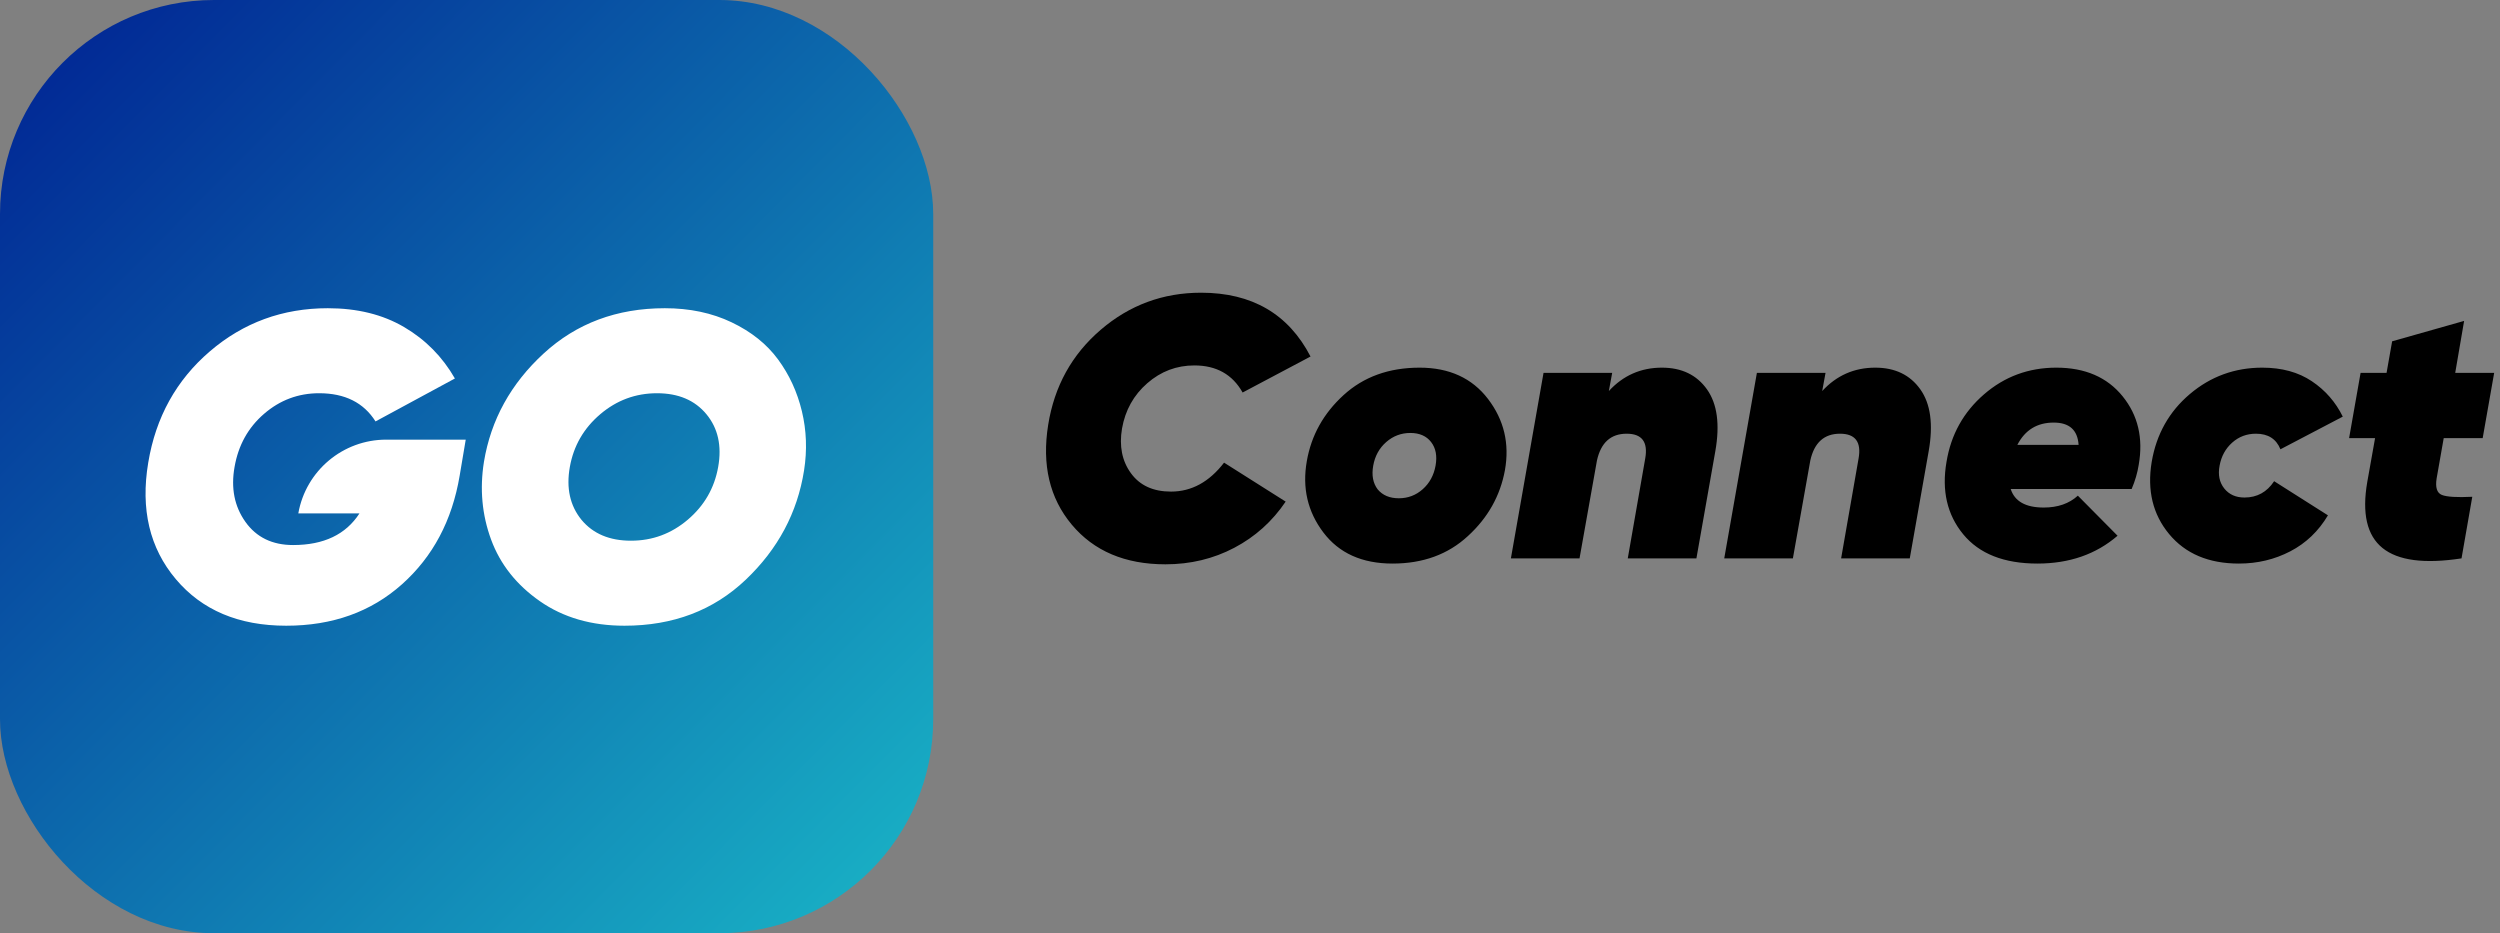 <?xml version="1.0" encoding="UTF-8"?>
<svg width="292px" height="109px" viewBox="0 0 292 109" version="1.1" xmlns="http://www.w3.org/2000/svg" xmlns:xlink="http://www.w3.org/1999/xlink">
    <rect x="0" y="0" width="292" height="109" fill="#808080" stroke="none"/>
    <title>Group</title>
    <defs>
        <linearGradient x1="0%" y1="0%" x2="102%" y2="101%" id="linearGradient-1">
            <stop stop-color="#002092" offset="0%"></stop>
            <stop stop-color="#1AB9C8" offset="100%"></stop>
        </linearGradient>
    </defs>
    <g id="Page-1" stroke="none" stroke-width="1" fill="none" fill-rule="evenodd">
        <g id="Artboard-Copy-3" transform="translate(-89, -184)">
            <g id="Group" transform="translate(89, 184)">
                <rect id="Rectangle" fill="url(#linearGradient-1)" x="0" y="0" width="109" height="109" rx="25"></rect>
                <path d="M33.425,73.084 C38.828,73.084 43.337,71.471 46.951,68.246 C50.565,65.02 52.811,60.79 53.689,55.555 L54.398,51.35 L45.108,51.35 C40.05,51.35 35.722,54.982 34.843,59.963 L34.843,59.963 L34.843,59.963 L41.986,59.963 C40.399,62.428 37.815,63.661 34.235,63.661 C31.803,63.661 29.946,62.758 28.662,60.951 C27.379,59.144 26.957,57.008 27.396,54.542 C27.835,52.009 28.983,49.94 30.841,48.336 C32.698,46.732 34.843,45.93 37.275,45.93 C40.281,45.93 42.476,47.027 43.861,49.223 L53.132,44.207 C51.679,41.674 49.704,39.673 47.204,38.204 C44.705,36.735 41.733,36 38.288,36 C33.019,36 28.426,37.68 24.508,41.041 C20.59,44.401 18.192,48.733 17.314,54.035 C16.402,59.473 17.475,64.007 20.531,67.638 C23.588,71.269 27.886,73.084 33.425,73.084 Z M72.94,73.084 C78.614,73.084 83.334,71.294 87.1,67.714 C90.866,64.134 93.137,59.878 93.914,54.947 C94.286,52.583 94.201,50.278 93.661,48.032 C93.12,45.786 92.192,43.768 90.874,41.978 C89.557,40.188 87.75,38.744 85.454,37.646 C83.157,36.549 80.556,36 77.652,36 C72.045,36 67.325,37.765 63.492,41.294 C59.659,44.823 57.337,49.037 56.526,53.934 C56.019,57.109 56.298,60.14 57.362,63.028 C58.426,65.915 60.326,68.313 63.061,70.222 C65.797,72.13 69.09,73.084 72.94,73.084 Z M73.7,63.154 C71.201,63.154 69.276,62.344 67.925,60.723 C66.574,59.068 66.118,57.008 66.557,54.542 C66.996,52.076 68.178,50.025 70.103,48.387 C72.028,46.749 74.241,45.93 76.74,45.93 C79.239,45.93 81.164,46.749 82.515,48.387 C83.866,50.025 84.322,52.076 83.883,54.542 C83.444,57.008 82.262,59.059 80.337,60.697 C78.412,62.335 76.2,63.154 73.7,63.154 Z" id="GO" fill="#FFFFFF" fill-rule="nonzero"></path>
                <path d="M136.123,65.912 C139.041,65.912 141.721,65.269 144.162,63.983 C146.604,62.698 148.605,60.899 150.165,58.588 L150.165,58.588 L142.971,54.037 C141.237,56.291 139.171,57.418 136.773,57.418 C134.693,57.418 133.133,56.703 132.093,55.272 C131.052,53.842 130.706,52.101 131.052,50.05 C131.428,47.912 132.41,46.15 134,44.763 C135.589,43.376 137.423,42.682 139.504,42.682 C142.075,42.682 143.953,43.737 145.138,45.846 L145.138,45.846 L153.069,41.642 C150.497,36.673 146.235,34.188 140.284,34.188 C135.834,34.188 131.926,35.633 128.56,38.522 C125.195,41.411 123.15,45.109 122.428,49.617 C121.677,54.297 122.594,58.183 125.18,61.275 C127.766,64.366 131.414,65.912 136.123,65.912 Z M162.646,65.825 C166.2,65.825 169.133,64.756 171.444,62.618 C173.785,60.48 175.229,57.909 175.778,54.904 C176.327,51.812 175.67,49.046 173.806,46.605 C171.943,44.163 169.277,42.942 165.81,42.942 C162.228,42.942 159.266,44.011 156.926,46.15 C154.585,48.288 153.155,50.859 152.635,53.864 C152.086,56.984 152.729,59.758 154.564,62.185 C156.398,64.612 159.093,65.825 162.646,65.825 Z M163.383,58.198 C162.314,58.198 161.491,57.851 160.913,57.158 C160.364,56.435 160.191,55.511 160.393,54.384 C160.595,53.257 161.101,52.34 161.91,51.632 C162.719,50.924 163.658,50.57 164.727,50.57 C165.796,50.57 166.605,50.924 167.154,51.632 C167.703,52.34 167.876,53.257 167.674,54.384 C167.472,55.511 166.973,56.428 166.179,57.136 C165.384,57.844 164.452,58.198 163.383,58.198 Z M184.489,65.219 L186.526,53.777 C186.988,51.697 188.144,50.657 189.993,50.657 C191.785,50.657 192.507,51.625 192.16,53.56 L192.16,53.56 L190.123,65.219 L198.141,65.219 L200.351,52.694 C200.9,49.573 200.575,47.168 199.376,45.478 C198.177,43.788 196.422,42.942 194.11,42.942 C191.655,42.942 189.589,43.853 187.913,45.673 L187.913,45.673 L188.303,43.549 L180.285,43.549 L176.472,65.219 L184.489,65.219 Z M209.409,65.219 L211.446,53.777 C211.908,51.697 213.064,50.657 214.913,50.657 C216.704,50.657 217.427,51.625 217.08,53.56 L217.08,53.56 L215.043,65.219 L223.061,65.219 L225.271,52.694 C225.82,49.573 225.495,47.168 224.296,45.478 C223.097,43.788 221.342,42.942 219.03,42.942 C216.574,42.942 214.509,43.853 212.833,45.673 L212.833,45.673 L213.223,43.549 L205.205,43.549 L201.391,65.219 L209.409,65.219 Z M237.969,65.825 C241.696,65.825 244.817,64.742 247.33,62.575 L247.33,62.575 L242.693,57.894 C241.682,58.819 240.353,59.281 238.706,59.281 C236.597,59.281 235.311,58.559 234.849,57.114 L234.849,57.114 L248.977,57.114 C249.382,56.161 249.656,55.222 249.801,54.297 C250.35,51.177 249.721,48.504 247.916,46.28 C246.11,44.055 243.531,42.942 240.18,42.942 C236.944,42.942 234.127,43.983 231.728,46.063 C229.33,48.143 227.871,50.772 227.351,53.95 C226.773,57.302 227.424,60.119 229.302,62.402 C231.18,64.684 234.069,65.825 237.969,65.825 Z M242.78,51.957 L235.629,51.957 C236.525,50.223 237.94,49.357 239.876,49.357 C241.696,49.357 242.664,50.223 242.78,51.957 L242.78,51.957 Z M261.502,65.825 C263.669,65.825 265.67,65.349 267.505,64.395 C269.339,63.442 270.806,62.04 271.904,60.191 L271.904,60.191 L265.619,56.204 C264.782,57.475 263.626,58.111 262.152,58.111 C261.141,58.111 260.354,57.757 259.79,57.049 C259.227,56.341 259.046,55.453 259.249,54.384 C259.451,53.286 259.942,52.39 260.722,51.697 C261.502,51.003 262.427,50.657 263.496,50.657 C264.912,50.657 265.865,51.263 266.356,52.477 L266.356,52.477 L273.637,48.663 C272.799,46.958 271.593,45.579 270.018,44.524 C268.444,43.47 266.515,42.942 264.233,42.942 C261.026,42.942 258.208,43.968 255.782,46.019 C253.355,48.071 251.867,50.715 251.318,53.95 C250.769,57.273 251.448,60.083 253.355,62.38 C255.261,64.677 257.977,65.825 261.502,65.825 Z M278.274,64.005 C280.095,65.479 283.172,65.883 287.506,65.219 L287.506,65.219 L288.762,58.024 C286.971,58.111 285.786,58.039 285.209,57.808 C284.631,57.577 284.428,56.926 284.602,55.857 L284.602,55.857 L285.425,51.177 L289.976,51.177 L291.319,43.549 L286.769,43.549 L287.809,37.482 L279.401,39.865 L278.751,43.549 L275.717,43.549 L274.374,51.177 L277.408,51.177 L276.497,56.291 C275.862,59.96 276.454,62.532 278.274,64.005 Z" id="Connect" fill="#000000" fill-rule="nonzero"></path>
            </g>
        </g>
    </g>
</svg>